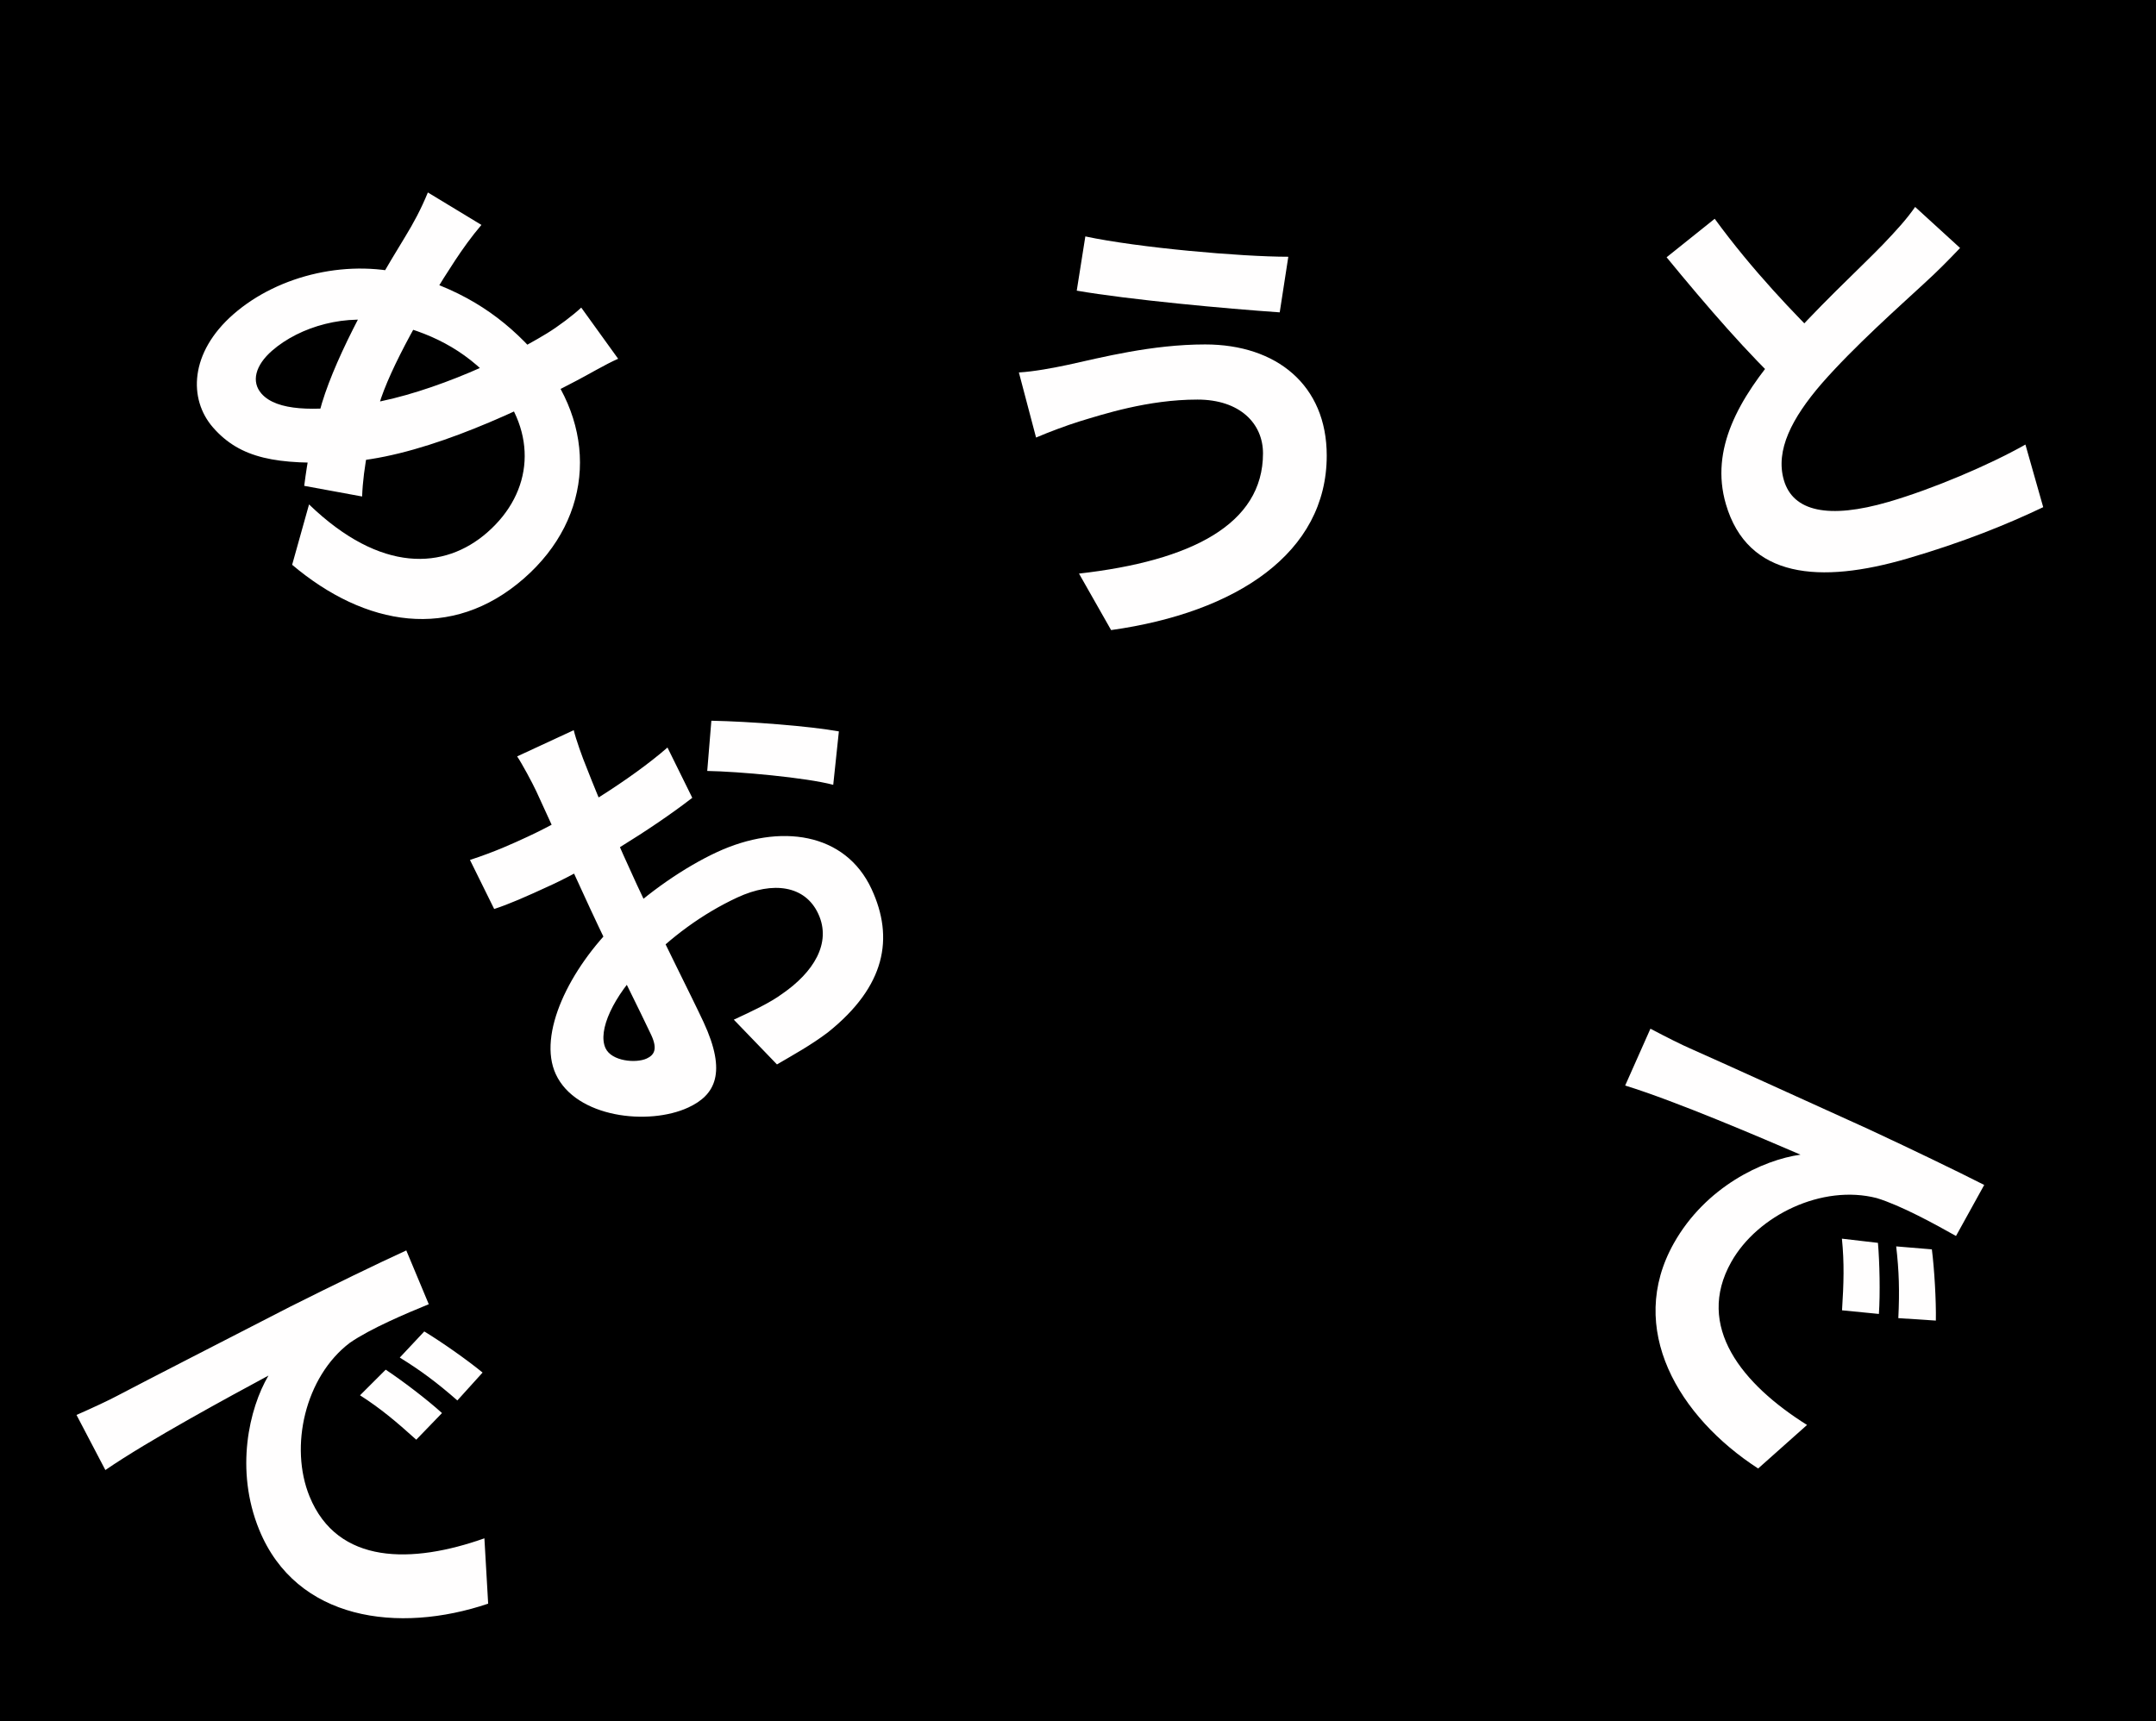 <svg width="620" height="495" viewBox="0 0 620 495" fill="none" xmlns="http://www.w3.org/2000/svg">
<rect width="620" height="495" fill="black"/>
<path d="M363.2 130.4C363.2 121.82 356.57 114.93 344.35 114.93C330.05 114.93 317.05 119.22 310.55 121.17C306.78 122.34 301.58 124.29 297.94 125.85L293 107.13C297.42 106.87 302.88 105.83 307.17 104.92C316.66 102.84 331.22 99.07 346.56 99.07C367.1 99.07 381.53 110.77 381.53 131.05C381.53 159 355.66 176.16 319.52 181.23L310.29 164.98C342.53 161.34 363.2 150.81 363.2 130.4ZM312.11 68C327.32 71.25 356.83 73.85 370.48 73.85L368.01 89.84C352.8 88.8 324.59 86.2 309.64 83.6L312.11 68Z" fill="#FFFEFE"/>
<path d="M474.613 295.884C479.095 298.258 483.754 300.582 486.033 301.567C495.946 305.955 515.53 314.892 537.281 324.751C549.572 330.477 562.366 336.636 570.601 340.824L562.487 355.501C556.37 352.057 546.564 346.686 539.681 344.601C524.047 340.573 505.447 349.496 497.858 362.976C487.398 381.554 501.017 398.173 519.651 409.857L505.59 422.379C482.743 407.577 467.52 382.149 481.36 357.567C490.48 341.367 506.926 333.619 517.769 332.115C506.596 327.317 481.97 316.735 467.348 312.232L474.613 295.884ZM540.038 357.482C540.524 362.978 540.712 372.184 540.313 377.927L529.712 376.882C530.211 369.107 530.383 363.236 529.678 356.275L540.038 357.482ZM555.546 359.351C556.259 364.974 556.801 374.081 556.692 379.838L545.9 379.133C546.285 371.294 546.103 365.522 545.285 358.497L555.546 359.351Z" fill="#FFFEFE"/>
<path d="M22 406.977C26.644 404.939 31.359 402.731 33.547 401.556C43.142 396.512 62.309 386.713 83.545 375.788C95.667 369.711 108.44 363.509 116.836 359.656L123.301 375.13C116.802 377.786 106.502 382.136 100.594 386.235C87.727 395.987 83.169 416.107 89.021 430.427C97.086 450.163 118.569 449.81 139.299 442.462L140.381 461.259C114.59 469.973 85.206 466.112 74.535 439.998C67.502 422.789 71.644 405.087 77.199 395.655C66.499 401.432 42.911 414.161 30.301 422.825L22 406.977ZM110.911 393.956C115.52 396.988 122.852 402.558 127.106 406.437L119.703 414.097C113.919 408.877 109.425 405.096 103.53 401.326L110.911 393.956ZM122.007 382.962C126.857 385.895 134.331 391.126 138.776 394.787L131.521 402.807C125.616 397.637 120.98 394.195 114.965 390.474L122.007 382.962Z" fill="#FFFEFE"/>
<path d="M563.658 71.326C560.444 74.701 557.106 78.112 553.143 81.705C546.534 87.831 533.081 99.743 523.747 110.455C515.354 120.215 510.476 129.491 512.987 138.103C515.607 147.088 525.763 149.408 543.11 144.349C555.84 140.637 572.106 133.727 582.449 127.867L587.565 145.875C577.342 150.752 564.638 155.946 548.414 160.678C523.454 167.957 502.57 166.464 496.31 144.997C491.688 129.148 500.055 114.655 512.068 100.59C521.631 89.27 535.1 76.946 541.439 70.358C545.38 66.23 548.256 63.089 550.737 59.522L563.658 71.326ZM493.095 62.926C503.926 77.777 516.156 90.46 525.078 99.233L513.253 111.619C503.077 102.264 490.821 88.099 479.262 74.001L493.095 62.926Z" fill="#FFFEFE"/>
<path d="M177.759 103.192C174.248 104.705 168.68 108.014 165.817 109.479C144.894 120.501 118.969 131.922 98.912 132.869C79.686 133.779 69.121 131.959 61.255 122.951C54.157 114.824 54.513 101.396 67.145 90.365C80.266 78.907 100.852 74.219 118.201 79.262C134.107 83.839 145.191 91.591 154.341 102.069C171.956 122.24 171 148.618 150.633 166.404C129.874 184.532 105.016 180.178 84.011 162.45L88.871 145.088C109.544 165.006 127.865 163.85 140.105 153.161C153.422 141.532 154.674 124.387 142.36 110.287C133.467 100.104 122.82 95.421 111.84 92.928C99.785 89.994 86.256 93.869 78.226 100.881C73.428 105.071 72.189 109.778 75.181 113.205C79.628 118.297 90.598 118.21 102.78 116.546C120.429 114.424 143.406 104.369 157.245 95.908C160.512 93.918 164.882 90.62 167.146 88.47L177.759 103.192ZM138.443 64.692C135.541 68.089 132.994 71.694 130.838 74.957C122.522 87.57 112.072 105.843 108.956 116.504C106.575 124.45 104.425 134.44 104.136 142.804L87.483 139.743C88.456 132.162 89.612 125.975 91.869 118.48C95.368 104.897 105.904 85.34 116.463 68.18C118.95 64.111 121.057 60.199 123.043 55.358L138.443 64.692Z" fill="#FFFEFE"/>
<path d="M164.992 210.019C165.558 212.479 167.437 217.769 168.685 220.773C172.413 230.365 177.961 243.268 183.043 254.238C189 267.095 199.163 287.173 202.332 294.014C209.054 308.523 205.723 314.938 197.938 318.545C186.496 323.846 165.628 321.48 159.834 308.976C154.533 297.535 163.703 278.672 177.421 265.296C186.17 256.657 197.209 249.25 206.174 245.097C224.339 236.681 243.101 239.45 250.643 255.728C257.146 269.764 254.698 283.651 238.074 296.94C233.195 300.634 228.051 303.447 223.433 306.16L211.02 293.284C216.21 290.88 221.4 288.475 225.028 285.791C233.818 279.713 239.244 271.325 235.309 262.832C231.538 254.693 222.33 253.372 212.067 258.126C202.041 262.772 192.645 269.704 185.139 277.624C176.381 286.553 171.783 296.42 174.133 301.492C175.882 305.266 182.901 305.883 185.968 304.462C188.091 303.478 189.187 301.824 187.275 297.695C184.433 291.562 176.247 275.439 169.634 261.167C163.404 247.72 156.745 233.039 154.231 227.613C153.138 225.254 150.052 219.52 148.714 217.561L164.992 210.019ZM204.566 207.301C215.553 207.512 232.787 208.839 241.234 210.371L239.613 225.736C231.765 223.641 212.332 221.898 203.38 221.748L204.566 207.301ZM135.147 247.344C142.489 244.945 147.561 242.595 151.808 240.628C164.075 234.944 181.438 224.177 191.947 215.01L199.078 229.472C187.17 238.714 169.163 249.636 158.783 254.446C150.998 258.053 146.343 260.066 142.114 261.452L135.147 247.344Z" fill="#FFFEFE"/>
</svg>
